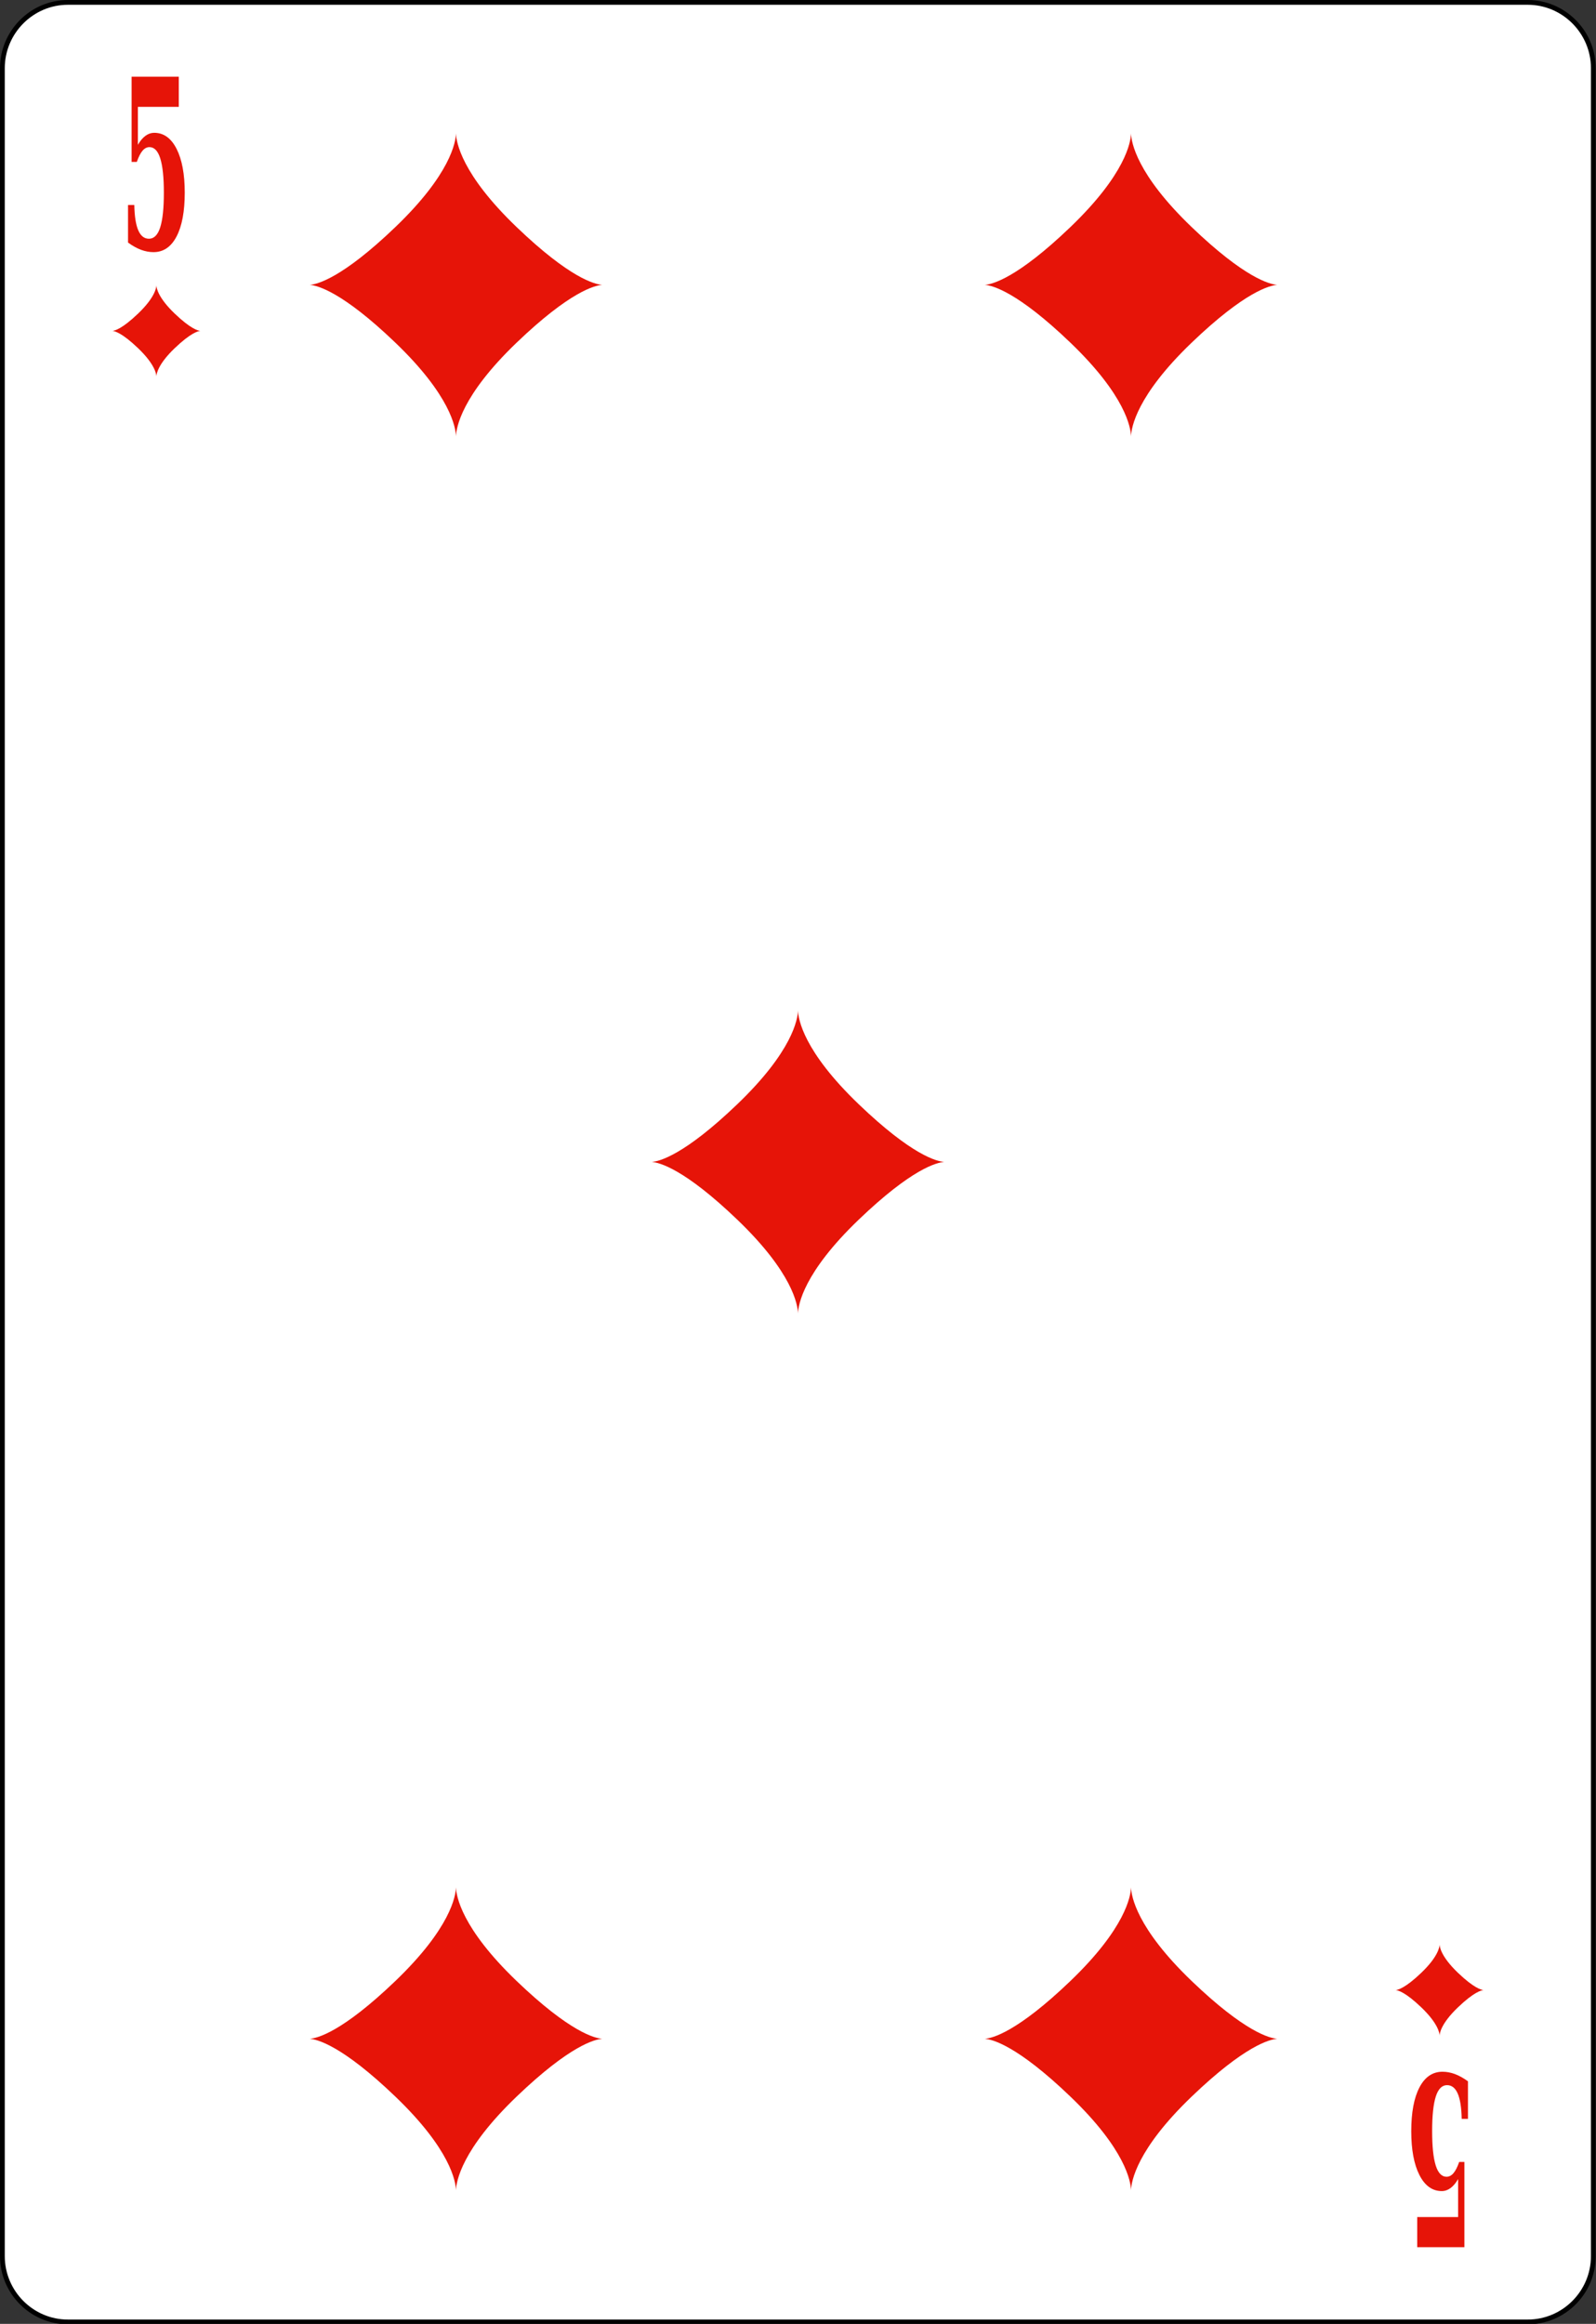 <?xml version="1.0" encoding="UTF-8"?>
<svg xmlns="http://www.w3.org/2000/svg" xmlns:xlink="http://www.w3.org/1999/xlink" width="371pt" height="540pt" viewBox="0 0 371 540" version="1.1">
<rect x="0" y="0" width="371" height="540" fill="#333333" stroke="none"/>
<g id="surface1">
<path style="fill-rule:nonzero;fill:rgb(100%,100%,100%);fill-opacity:1;stroke-width:0.5;stroke-linecap:butt;stroke-linejoin:miter;stroke:rgb(0%,0%,0%);stroke-opacity:1;stroke-miterlimit:4;" d="M 166.837 235.892 C 166.837 239.685 163.751 242.784 159.967 242.784 L 7.111 242.784 C 3.336 242.784 0.25 239.685 0.25 235.892 L 0.25 6.775 C 0.25 2.988 3.336 -0.116 7.111 -0.116 L 159.967 -0.116 C 163.751 -0.116 166.837 2.988 166.837 6.775 Z M 166.837 235.892 " transform="matrix(2.22,0,0,2.219,0,0.813)"/>
<path style=" stroke:none;fill-rule:nonzero;fill:rgb(90.196%,7.843%,3.137%);fill-opacity:1;" d="M 41.559 17.824 L 41.559 24.828 L 32.051 24.828 L 32.051 33.645 C 32.586 32.727 33.172 32.031 33.812 31.562 C 34.453 31.094 35.129 30.859 35.844 30.859 C 38.051 30.859 39.785 32.105 41.051 34.598 C 42.312 37.09 42.945 40.477 42.945 44.766 C 42.945 49.125 42.312 52.52 41.043 54.945 C 39.773 57.375 37.988 58.59 35.684 58.59 C 34.719 58.59 33.754 58.41 32.789 58.051 C 31.824 57.688 30.816 57.129 29.762 56.371 L 29.762 47.637 L 31.219 47.637 C 31.273 50.273 31.582 52.242 32.145 53.531 C 32.707 54.824 33.535 55.473 34.625 55.473 C 35.809 55.473 36.68 54.594 37.242 52.836 C 37.805 51.074 38.09 48.395 38.09 44.789 C 38.09 41.238 37.812 38.582 37.258 36.824 C 36.707 35.066 35.867 34.188 34.746 34.188 C 34.137 34.188 33.598 34.469 33.125 35.027 C 32.652 35.59 32.211 36.453 31.801 37.629 L 30.594 37.629 L 30.594 17.824 Z M 41.559 17.824 "/>
<path style=" stroke:none;fill-rule:nonzero;fill:rgb(90.196%,7.843%,3.137%);fill-opacity:1;" d="M 329.441 522.176 L 329.441 515.172 L 338.949 515.172 L 338.949 506.355 C 338.414 507.277 337.824 507.973 337.188 508.441 C 336.547 508.906 335.871 509.141 335.156 509.141 C 332.949 509.141 331.215 507.895 329.949 505.402 C 328.688 502.914 328.055 499.523 328.055 495.238 C 328.055 490.879 328.688 487.484 329.957 485.055 C 331.227 482.625 333.012 481.41 335.312 481.41 C 336.281 481.41 337.246 481.59 338.211 481.949 C 339.176 482.312 340.184 482.871 341.238 483.629 L 341.238 492.363 L 339.781 492.363 C 339.727 489.727 339.418 487.762 338.852 486.469 C 338.289 485.176 337.465 484.527 336.371 484.527 C 335.191 484.527 334.32 485.41 333.758 487.168 C 333.195 488.926 332.91 491.605 332.91 495.211 C 332.91 498.762 333.188 501.418 333.738 503.176 C 334.293 504.934 335.133 505.812 336.254 505.812 C 336.863 505.812 337.398 505.535 337.875 504.973 C 338.348 504.414 338.789 503.547 339.195 502.375 L 340.406 502.375 L 340.406 522.176 Z M 329.441 522.176 "/>
<path style=" stroke:none;fill-rule:nonzero;fill:rgb(90.196%,7.843%,3.137%);fill-opacity:1;" d="M 105.996 31 C 105.938 32.984 104.758 40.438 91.895 52.773 C 79.516 64.645 73.734 66.07 71.996 66.195 C 73.734 66.32 79.516 67.746 91.895 79.617 C 104.758 91.953 105.938 99.406 105.996 101.395 C 106.055 99.406 107.234 91.953 120.098 79.617 C 132.48 67.746 138.262 66.32 139.996 66.195 C 138.262 66.07 132.48 64.645 120.098 52.773 C 107.234 40.438 106.055 32.984 105.996 31 Z M 105.996 31 "/>
<path style=" stroke:none;fill-rule:nonzero;fill:rgb(90.196%,7.843%,3.137%);fill-opacity:1;" d="M 36.352 66.305 C 36.336 66.902 35.98 69.145 32.113 72.852 C 28.391 76.422 26.652 76.852 26.129 76.891 C 26.652 76.926 28.391 77.355 32.113 80.926 C 35.98 84.633 36.336 86.875 36.352 87.473 C 36.371 86.875 36.727 84.633 40.594 80.926 C 44.316 77.355 46.055 76.926 46.578 76.891 C 46.055 76.852 44.316 76.422 40.594 72.852 C 36.727 69.145 36.371 66.902 36.352 66.305 Z M 36.352 66.305 "/>
<path style=" stroke:none;fill-rule:nonzero;fill:rgb(90.196%,7.843%,3.137%);fill-opacity:1;" d="M 334.648 451.852 C 334.629 452.449 334.273 454.688 330.406 458.398 C 326.684 461.969 324.945 462.395 324.422 462.434 C 324.945 462.473 326.684 462.898 330.406 466.469 C 334.273 470.18 334.629 472.418 334.648 473.016 C 334.664 472.418 335.02 470.18 338.887 466.469 C 342.609 462.898 344.348 462.473 344.871 462.434 C 344.348 462.395 342.609 461.969 338.887 458.398 C 335.02 454.688 334.664 452.449 334.648 451.852 Z M 334.648 451.852 "/>
<path style=" stroke:none;fill-rule:nonzero;fill:rgb(90.196%,7.843%,3.137%);fill-opacity:1;" d="M 262.914 31 C 262.855 32.984 261.676 40.438 248.812 52.773 C 236.434 64.645 230.652 66.07 228.914 66.195 C 230.652 66.32 236.434 67.746 248.812 79.617 C 261.676 91.953 262.855 99.406 262.914 101.395 C 262.973 99.406 264.152 91.953 277.016 79.617 C 289.395 67.746 295.176 66.32 296.914 66.195 C 295.176 66.07 289.395 64.645 277.016 52.773 C 264.152 40.438 262.973 32.984 262.914 31 Z M 262.914 31 "/>
<path style=" stroke:none;fill-rule:nonzero;fill:rgb(90.196%,7.843%,3.137%);fill-opacity:1;" d="M 185.5 234.801 C 185.441 236.789 184.262 244.242 171.398 256.578 C 159.02 268.449 153.238 269.875 151.5 270 C 153.238 270.125 159.02 271.551 171.398 283.422 C 184.262 295.758 185.441 303.211 185.5 305.199 C 185.559 303.211 186.738 295.758 199.602 283.422 C 211.98 271.551 217.762 270.125 219.5 270 C 217.762 269.875 211.98 268.449 199.602 256.578 C 186.738 244.242 185.559 236.789 185.5 234.801 Z M 185.5 234.801 "/>
<path style=" stroke:none;fill-rule:nonzero;fill:rgb(90.196%,7.843%,3.137%);fill-opacity:1;" d="M 105.996 438.555 C 105.938 440.543 104.758 447.996 91.895 460.332 C 79.516 472.203 73.734 473.629 71.996 473.754 C 73.734 473.879 79.516 475.305 91.895 487.176 C 104.758 499.512 105.938 506.965 105.996 508.953 C 106.055 506.965 107.234 499.512 120.098 487.176 C 132.48 475.305 138.262 473.879 139.996 473.754 C 138.262 473.629 132.48 472.203 120.098 460.332 C 107.234 447.996 106.055 440.543 105.996 438.555 Z M 105.996 438.555 "/>
<path style=" stroke:none;fill-rule:nonzero;fill:rgb(90.196%,7.843%,3.137%);fill-opacity:1;" d="M 262.914 438.555 C 262.855 440.543 261.676 447.996 248.812 460.332 C 236.434 472.203 230.652 473.629 228.914 473.754 C 230.652 473.879 236.434 475.305 248.812 487.176 C 261.676 499.512 262.855 506.965 262.914 508.953 C 262.973 506.965 264.152 499.512 277.016 487.176 C 289.395 475.305 295.176 473.879 296.914 473.754 C 295.176 473.629 289.395 472.203 277.016 460.332 C 264.152 447.996 262.973 440.543 262.914 438.555 Z M 262.914 438.555 "/>
</g>
</svg>
